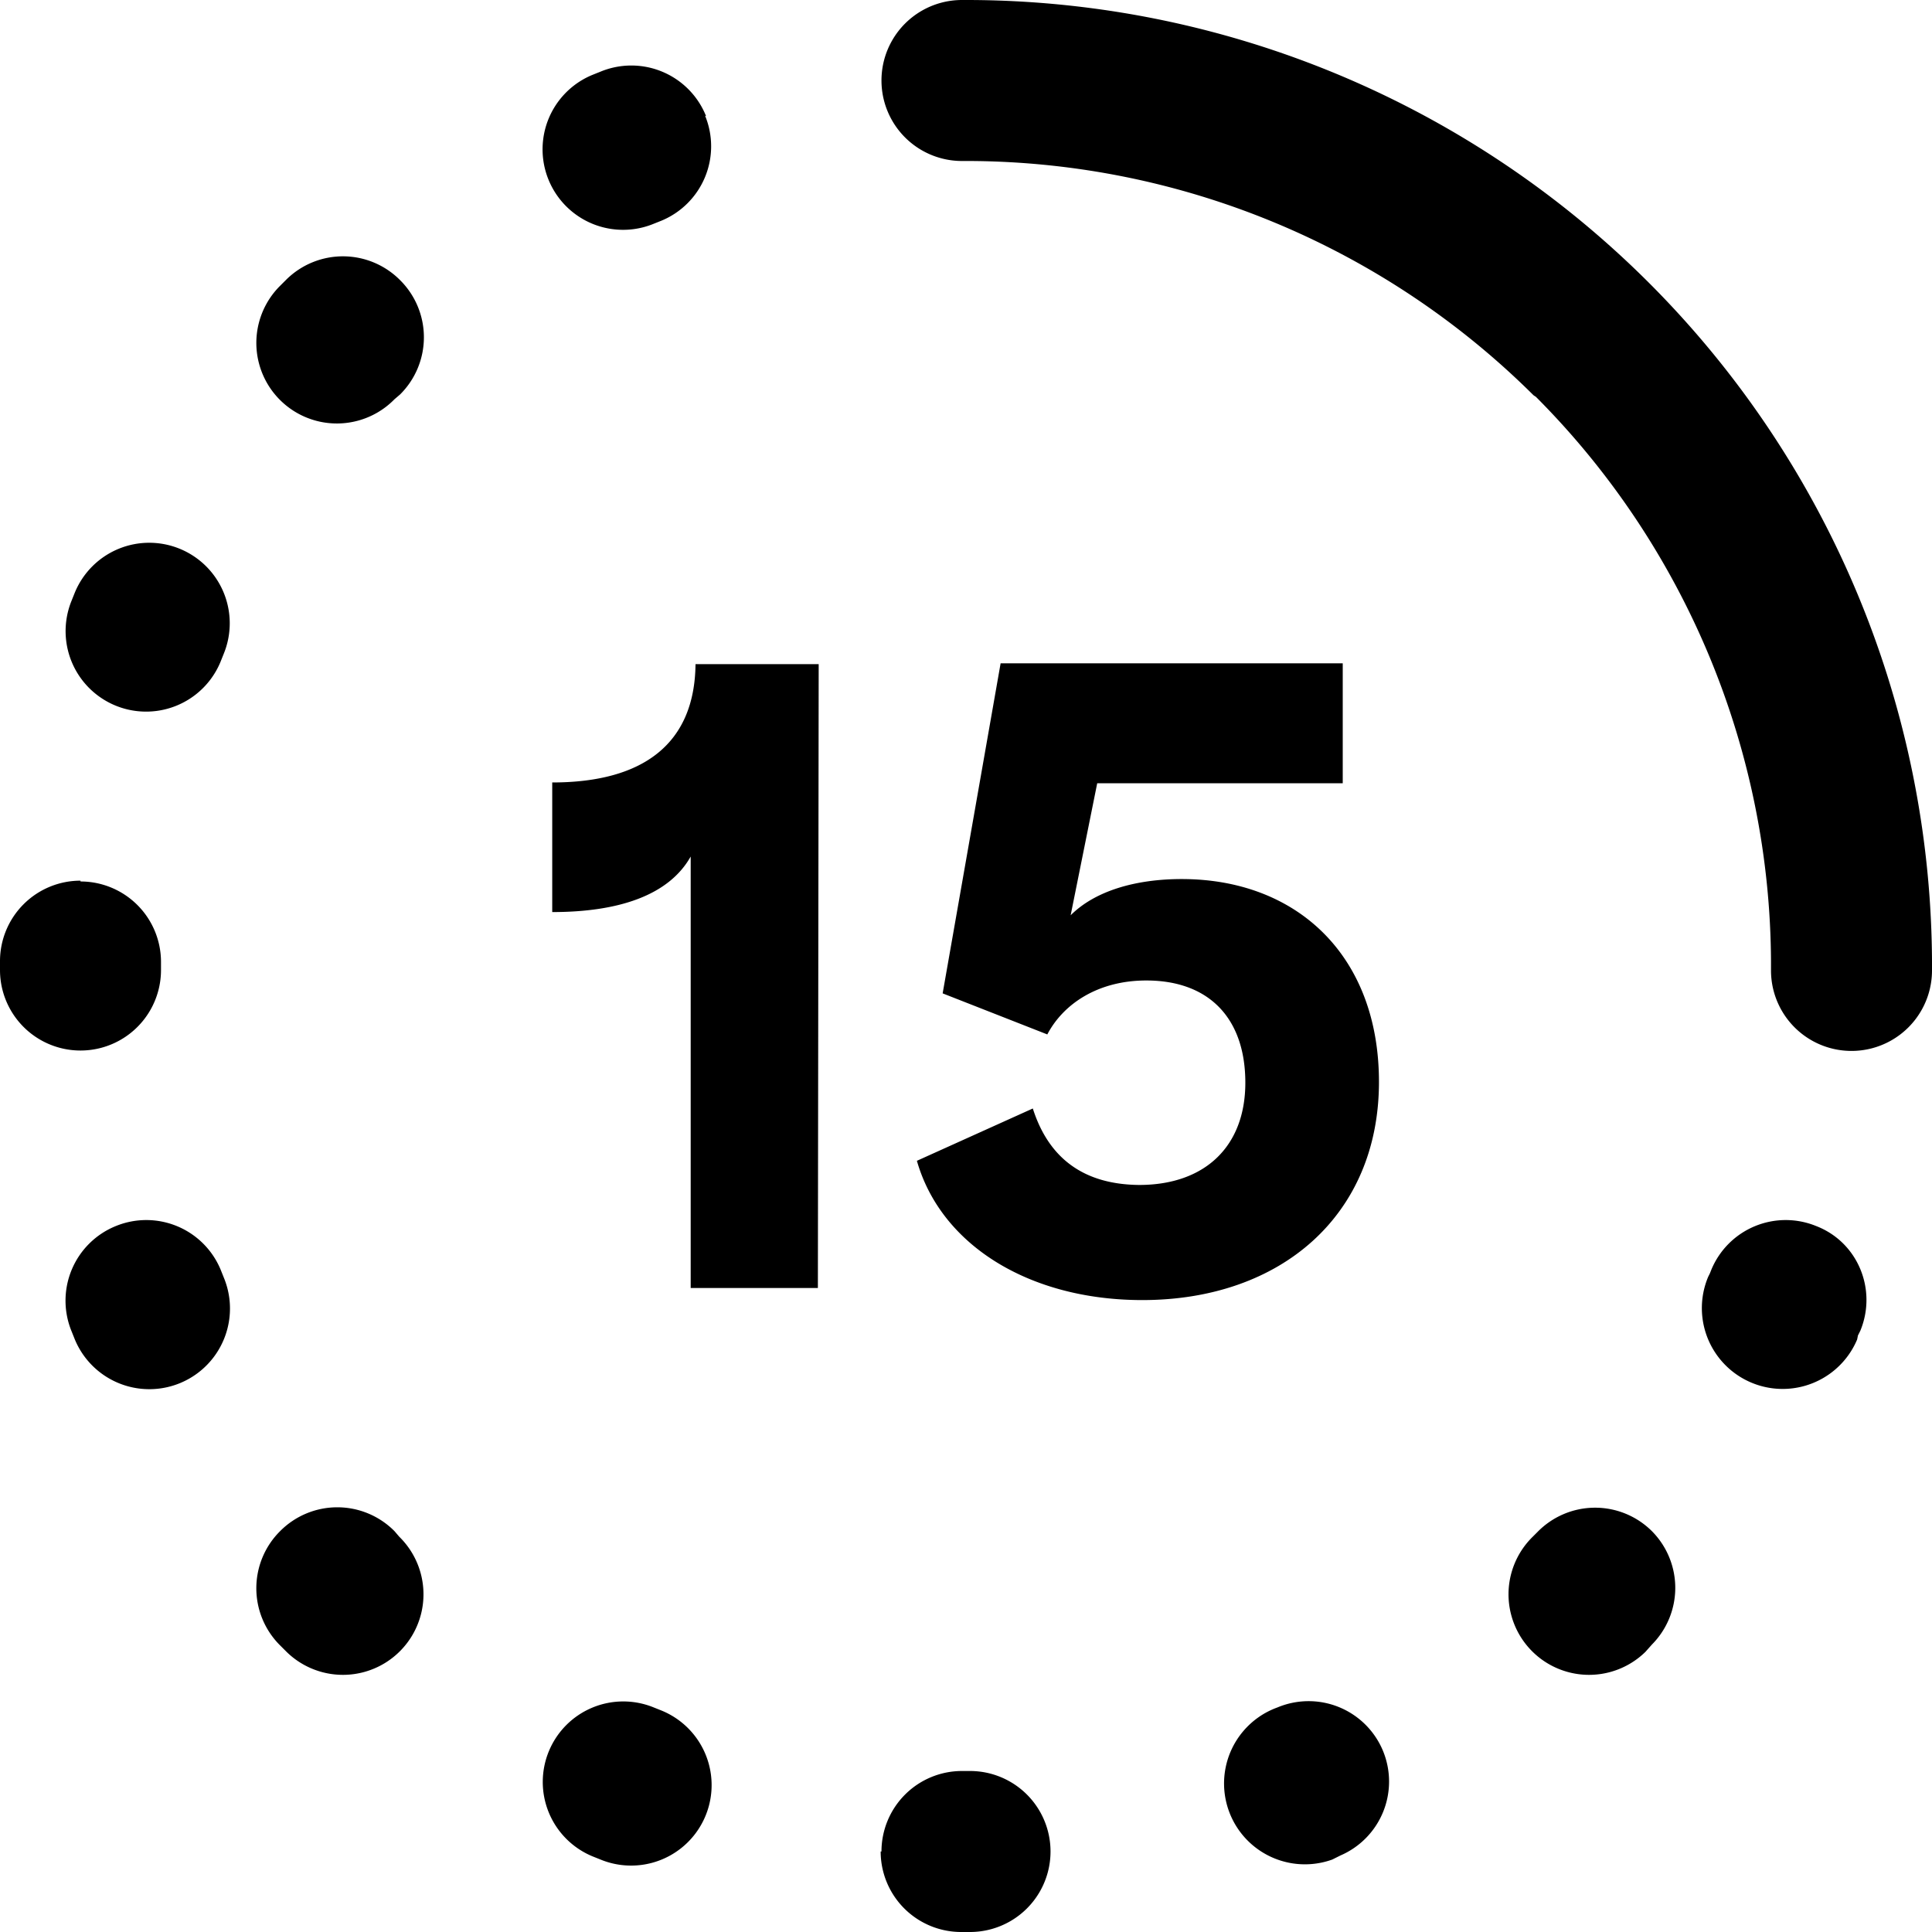 <svg xmlns="http://www.w3.org/2000/svg" width="24" height="24"><path d="M11.94 0H12a12 12 0 0 1 12 11.94v.12a1 1 0 1 1-2-.01v-.1a10 10 0 0 0-2.92-7.02l-.03-.02a10 10 0 0 0-7-2.91h-.1a1 1 0 0 1 0-2M8.76 1.44a1 1 0 0 1-.54 1.3l-.1.04A1 1 0 0 1 7.36.93l.1-.04a1 1 0 0 1 1.31.55m-3.8 2.04a1 1 0 0 1 0 1.42l-.07.06a1 1 0 1 1-1.43-1.4l.09-.09a1 1 0 0 1 1.41.01M2.24 6.82a1 1 0 0 1 .54 1.3l-.04.1a1 1 0 1 1-1.85-.76l.04-.1a1 1 0 0 1 1.31-.54M1 10.95a1 1 0 0 1 1 1v.1a1 1 0 0 1-2 0v-.11a1 1 0 0 1 1-1m21.56 4.29c.52.2.76.79.55 1.3l-.03.06-.01.05a1 1 0 0 1-1.85-.78l.02-.04.02-.05a1 1 0 0 1 1.3-.54m-21.12 0a1 1 0 0 1 1.3.54l.04.1a1 1 0 0 1-1.85.77l-.04-.1a1 1 0 0 1 .55-1.31m19.08 3.79a1 1 0 0 1 0 1.41l-.08.09a1 1 0 1 1-1.4-1.43l.02-.02.04-.04a1 1 0 0 1 1.42-.01m-17.04 0a1 1 0 0 1 1.42 0l.06.07a1 1 0 1 1-1.4 1.43l-.09-.09a1 1 0 0 1 .01-1.41m3.34 2.73a1 1 0 0 1 1.3-.54l.1.04a1 1 0 0 1-.76 1.85l-.1-.04a1 1 0 0 1-.54-1.31m10.36 0a1 1 0 0 1-.53 1.3l-.1.05a1 1 0 1 1-.68-1.89 1 1 0 0 1 1.31.54M10.95 23a1 1 0 0 1 1-1h.1a1 1 0 0 1 0 2h-.11a1 1 0 0 1-1-1m-.78-7H8.58v-5.36c-.27.48-.89.69-1.72.69V9.72c1.13 0 1.77-.48 1.78-1.47h1.53zm4.03.15c-1.4 0-2.5-.68-2.8-1.73l1.44-.65q.3.94 1.32.95c.82 0 1.32-.48 1.32-1.27 0-.8-.45-1.27-1.23-1.27-.6 0-1.03.29-1.23.67l-1.3-.51.72-4.1h4.25v1.49h-3.05l-.33 1.64c.3-.3.8-.45 1.38-.45 1.43 0 2.45.95 2.45 2.52 0 1.65-1.21 2.71-2.94 2.71"/></svg>